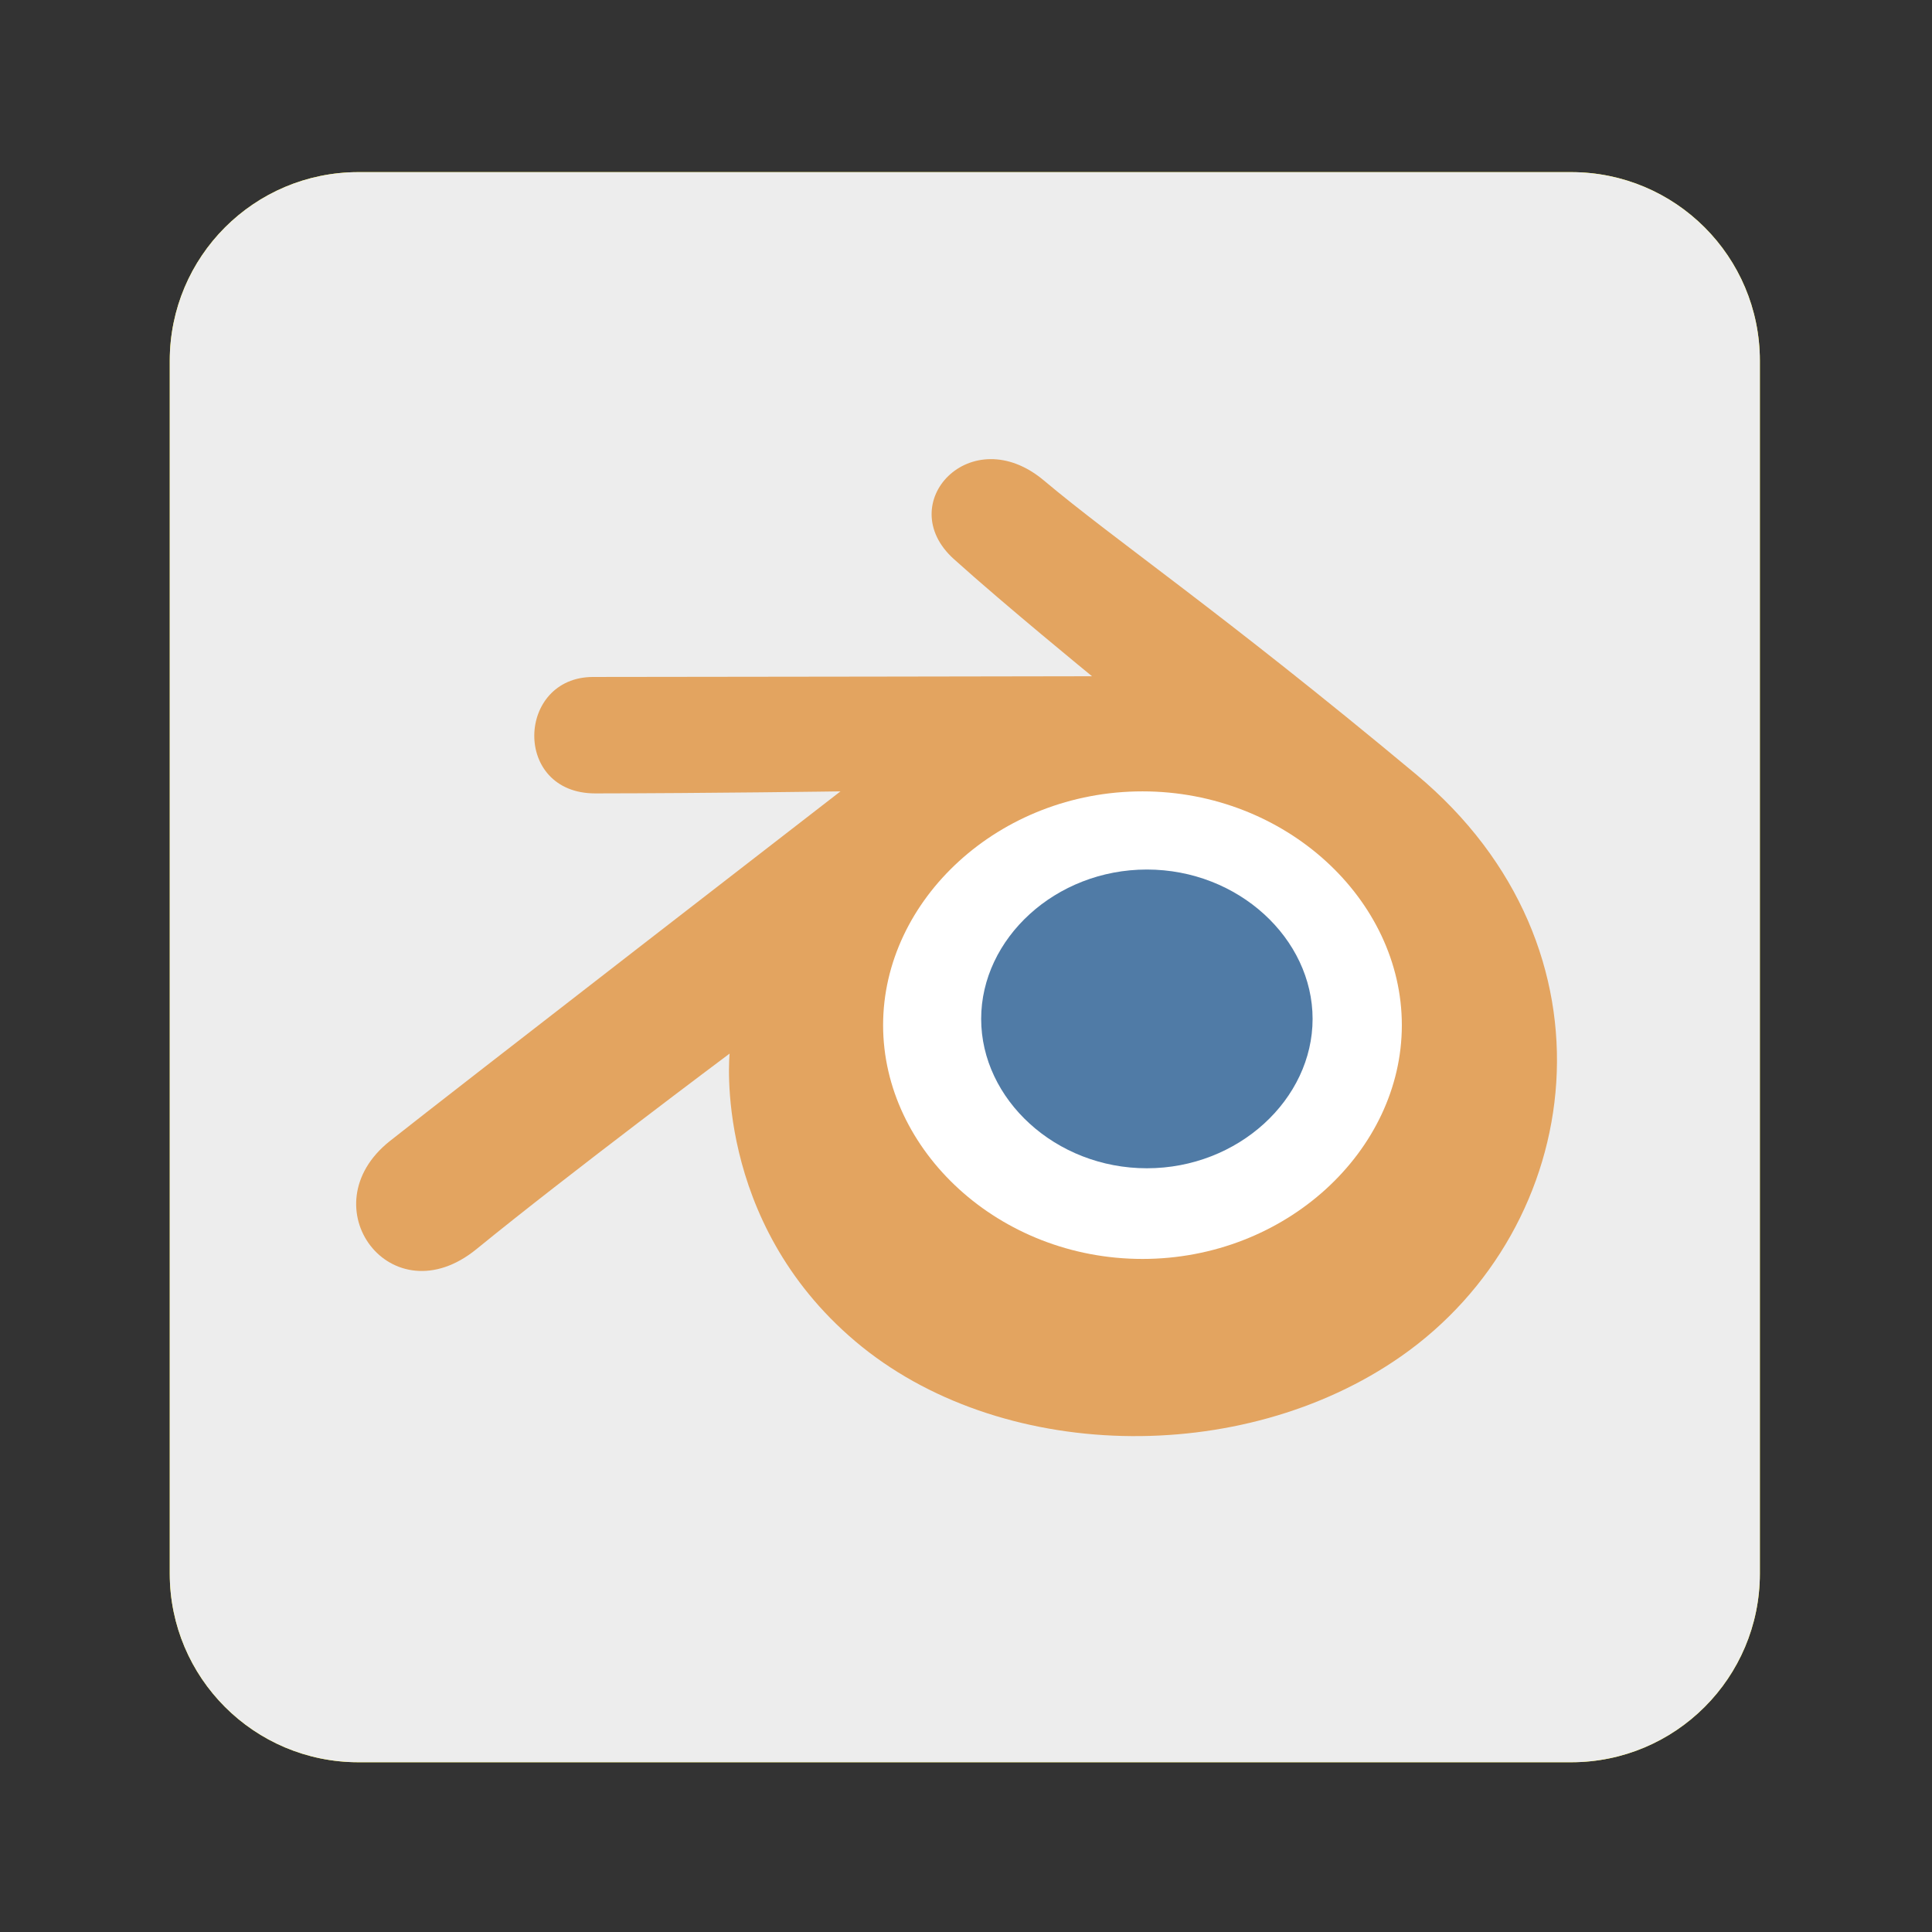 <?xml version="1.0" encoding="UTF-8" standalone="no"?>
<svg
   xmlns:dc="http://purl.org/dc/elements/1.1/"
   xmlns:cc="http://creativecommons.org/ns#"
   xmlns:rdf="http://www.w3.org/1999/02/22-rdf-syntax-ns#"
   xmlns:svg="http://www.w3.org/2000/svg"
   xmlns="http://www.w3.org/2000/svg"
   viewBox="0 0 1365.333 1365.333"
   height="1365.333"
   width="1365.333"
   xml:space="preserve"
   id="svg4503"
   version="1.1"><rect x="0" y="0" width="1365.333" height="1365.333" fill="#333333" stroke="none"/><defs
     id="defs4507"><clipPath
       id="clipPath4519"
       clipPathUnits="userSpaceOnUse"><path
         id="path4517"
         d="M 0,1024 H 1024 V 0 H 0 Z" /></clipPath><clipPath
       id="clipPath4535"
       clipPathUnits="userSpaceOnUse"><path
         id="path4533"
         d="M 0,1024 H 1024 V 0 H 0 Z" /></clipPath></defs><g
     transform="matrix(1.333,0,0,-1.333,0,1365.333)"
     id="g4511"><g
       id="g4513"><g
         clip-path="url(#clipPath4519)"
         id="g4515"><g
           transform="translate(933,190)"
           id="g4521"><path
             id="path4523"
             style="fill:#fff200;fill-opacity:1;fill-rule:nonzero;stroke:none"
             d="m 0,0 c 0,-55.229 -44.772,-100 -100,-100 h -643 c -55.229,0 -100,44.771 -100,100 v 643 c 0,55.229 44.771,100 100,100 h 643 C -44.772,743 0,698.229 0,643 Z" /></g><g
           transform="translate(805,288)"
           id="g4525"><path
             id="path4527"
             style="fill:#ed1c24;fill-opacity:1;fill-rule:nonzero;stroke:none"
             d="m 0,0 c 0,-38.66 -31.34,-70 -70,-70 h -447 c -38.66,0 -70,31.34 -70,70 v 447 c 0,38.66 31.34,70 70,70 h 447 c 38.66,0 70,-31.34 70,-70 z" /></g></g></g><g
       id="g4529"><g
         clip-path="url(#clipPath4535)"
         id="g4531"><g
           transform="translate(933,190)"
           id="g4537"><path
             id="path4539"
             style="fill:#ededed;fill-opacity:1;fill-rule:nonzero;stroke:none"
             d="m 0,0 c 0,-55.229 -44.772,-100 -100,-100 h -643 c -55.229,0 -100,44.771 -100,100 v 643 c 0,55.229 44.771,100 100,100 h 643 C -44.772,743 0,698.229 0,643 Z" /></g><g
           transform="translate(578.937,665.741)"
           id="g4541"><path
             id="path4543"
             style="fill:#e3a460;fill-opacity:1;fill-rule:nonzero;stroke:none"
             d="m 0,0 c 0,0 -46.338,37.861 -73.239,62.117 -32.79,29.566 9.156,74.092 47.747,41.655 38.301,-32.194 92.944,-68.837 197.28,-155.76 110.977,-92.456 89.908,-240.165 -7.911,-308.541 -84.575,-59.117 -213.605,-56.132 -289.327,7.912 -75.723,64.043 -66.681,152.574 -66.681,152.574 0,0 -86.13,-64.412 -134.115,-103.6 -45.208,-36.919 -89.662,22.604 -45.961,57.263 30.84,24.459 238.845,185.35 238.845,185.35 0,0 -70.071,-1.011 -129.971,-1.08 -44.077,-0.05 -41.817,61.733 -1.13,61.733 C -214.735,-0.377 0,0 0,0" /></g><g
           transform="translate(743.19,480.768)"
           id="g4545"><path
             id="path4547"
             style="fill:#ffffff;fill-opacity:1;fill-rule:nonzero;stroke:none"
             d="m 0,0 c 0,-66.58 -61.563,-123.943 -137.506,-123.943 -75.942,0 -137.505,57.363 -137.505,123.943 0,66.58 61.563,123.943 137.505,123.943 C -61.563,123.943 0,66.58 0,0" /></g><g
           transform="translate(695.876,484.082)"
           id="g4549"><path
             id="path4551"
             style="fill:#507ba6;fill-opacity:1;fill-rule:nonzero;stroke:none"
             d="m 0,0 c 0,-42.539 -39.334,-79.189 -87.854,-79.189 -48.521,0 -87.855,36.65 -87.855,79.189 0,42.539 39.334,79.189 87.855,79.189 C -39.334,79.189 0,42.539 0,0" /></g></g></g></g></svg>